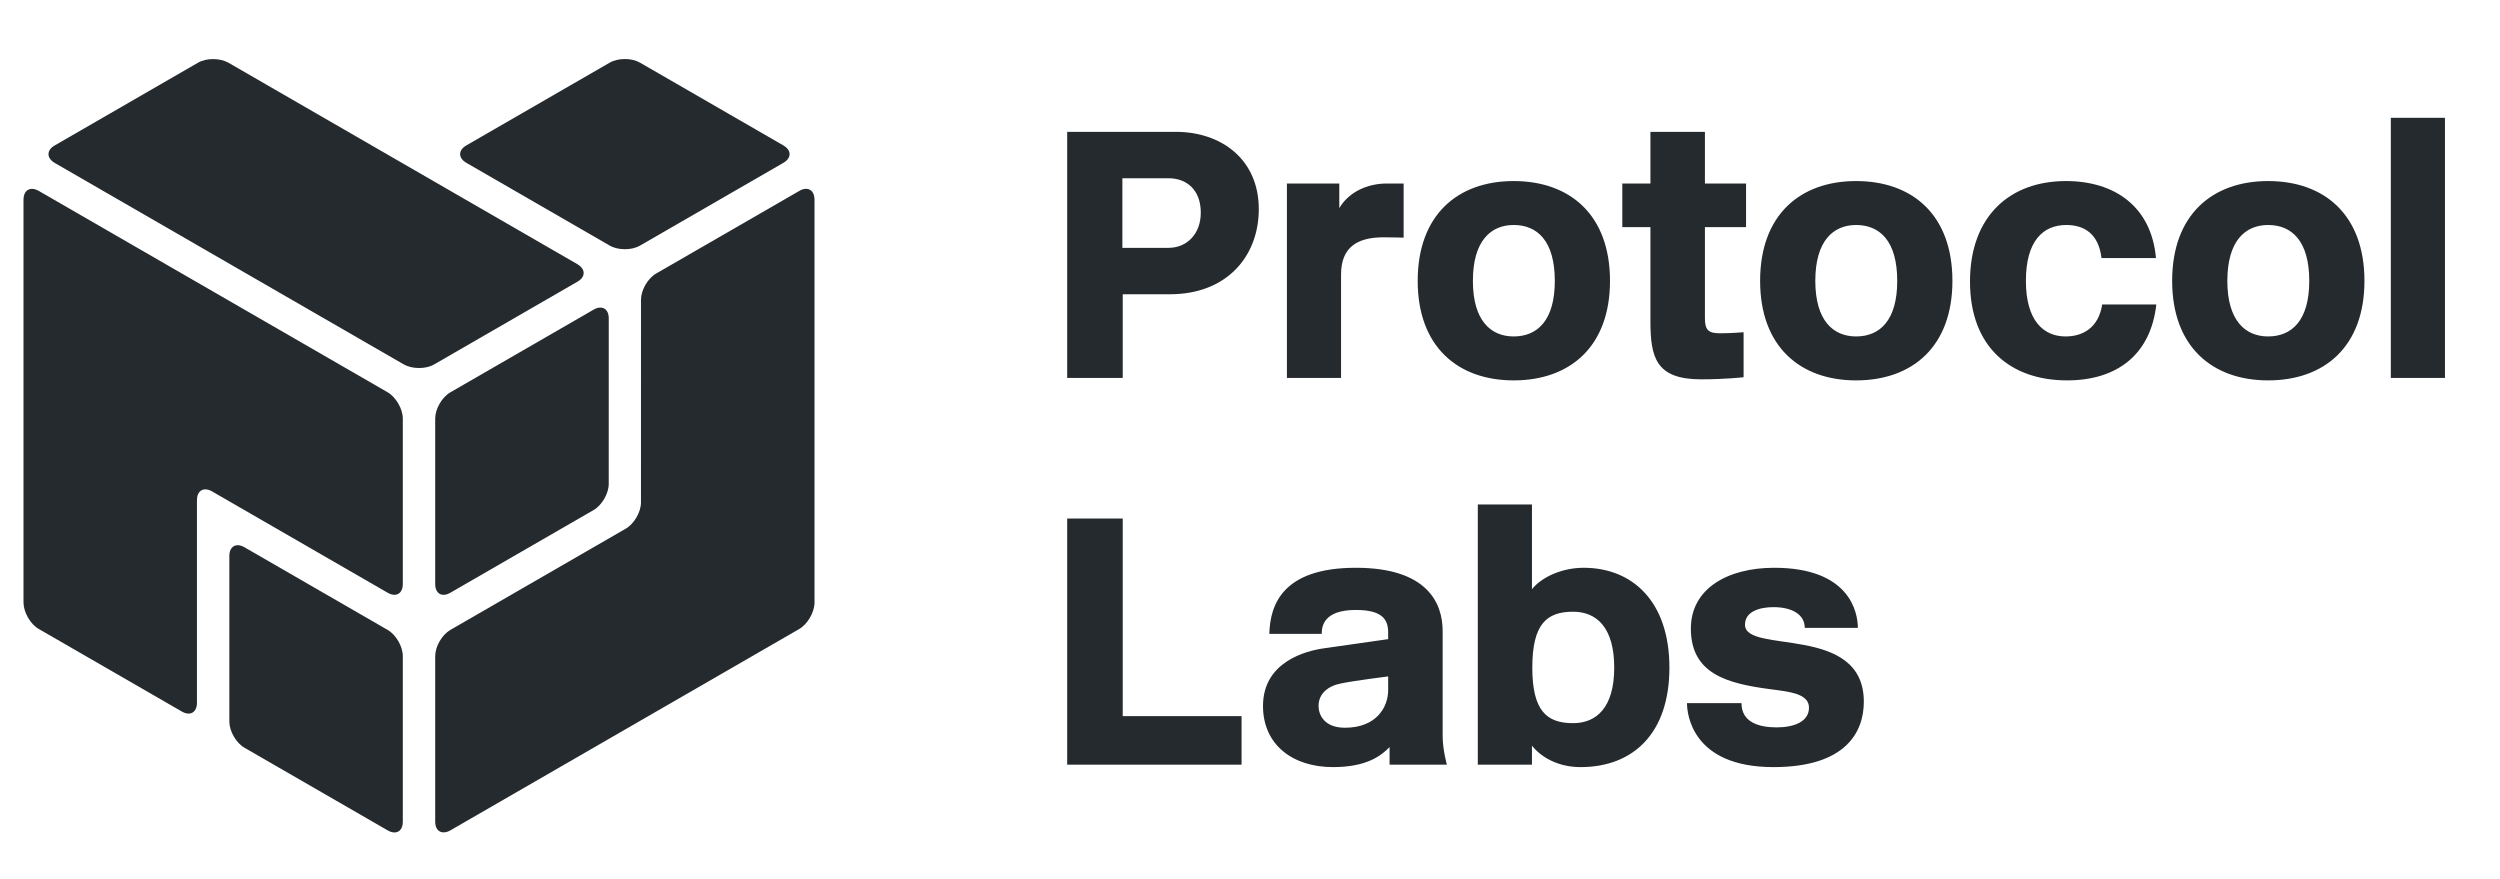 <?xml version="1.0" encoding="UTF-8"?>
<svg width="1024px" height="360px" viewBox="20 17 140 50" version="1.1" xmlns="http://www.w3.org/2000/svg" xmlns:xlink="http://www.w3.org/1999/xlink">
    <!-- Generator: Sketch 41.2 (35397) - http://www.bohemiancoding.com/sketch -->
    <title>black_horizontal_alt</title>
    <desc>Created with Sketch.</desc>
    <defs></defs>
    <g id="Page-1" stroke="none" stroke-width="1" fill="none" fill-rule="evenodd">
        <g id="black_horizontal_alt" fill="#252A2E">
            <g id="Logo" transform="translate(20, 20)">
                <path d="M70.5,8.9 C70.5,6.04 68.34,4.5 65.78,4.5 L59.6,4.5 L59.6,18.5 L62.76,18.5 L62.76,13.74 L65.44,13.74 C68.72,13.74 70.5,11.54 70.5,8.9 Z M67.2,9.1 C67.2,10.3 66.42,11.1 65.36,11.1 L62.74,11.1 L62.74,7.14 L65.36,7.14 C66.42,7.14 67.2,7.82 67.2,9.1 Z M78.74,10.52 L78.74,7.44 L77.78,7.44 C76.68,7.44 75.62,7.92 75.08,8.84 L75.08,7.44 L72.1,7.44 L72.1,18.5 L75.18,18.5 L75.18,12.62 C75.18,11.08 76.08,10.5 77.6,10.5 C78.02,10.5 78.74,10.52 78.74,10.52 Z M85,18.64 C88.2,18.64 90.48,16.72 90.48,12.98 C90.48,9.22 88.2,7.3 85,7.3 C81.82,7.3 79.54,9.22 79.54,12.98 C79.54,16.72 81.82,18.64 85,18.64 Z M85,9.8 C86.34,9.8 87.34,10.7 87.34,12.98 C87.34,15.24 86.34,16.14 85,16.14 C83.7,16.14 82.68,15.24 82.68,12.98 C82.68,10.7 83.7,9.8 85,9.8 Z M98.08,18.46 L98.08,15.9 C98.08,15.9 97.38,15.96 96.74,15.96 C96.08,15.96 95.88,15.78 95.88,15.1 L95.88,9.92 L98.22,9.92 L98.22,7.44 L95.88,7.44 L95.88,4.5 L92.78,4.5 L92.78,7.44 L91.18,7.44 L91.18,9.92 L92.78,9.92 L92.78,15.26 C92.78,17.32 93.08,18.58 95.66,18.58 C97.06,18.58 98.08,18.46 98.08,18.46 Z M104.48,18.64 C107.68,18.64 109.96,16.72 109.96,12.98 C109.96,9.22 107.68,7.3 104.48,7.3 C101.3,7.3 99.02,9.22 99.02,12.98 C99.02,16.72 101.3,18.64 104.48,18.64 Z M104.48,9.8 C105.82,9.8 106.82,10.7 106.82,12.98 C106.82,15.24 105.82,16.14 104.48,16.14 C103.18,16.14 102.16,15.24 102.16,12.98 C102.16,10.7 103.18,9.8 104.48,9.8 Z M118.48,14.32 C118.28,15.64 117.38,16.14 116.4,16.14 C115.14,16.14 114.14,15.24 114.14,12.98 C114.14,10.7 115.12,9.8 116.44,9.8 C117.48,9.8 118.28,10.32 118.44,11.68 L121.54,11.68 C121.28,8.76 119.2,7.3 116.42,7.3 C113.24,7.3 110.96,9.28 110.96,13.02 C110.96,16.78 113.3,18.64 116.48,18.64 C119.32,18.64 121.24,17.18 121.56,14.32 L118.48,14.32 Z M127.92,18.64 C131.12,18.64 133.4,16.72 133.4,12.98 C133.4,9.22 131.12,7.3 127.92,7.3 C124.74,7.3 122.46,9.22 122.46,12.98 C122.46,16.72 124.74,18.64 127.92,18.64 Z M127.92,9.8 C129.26,9.8 130.26,10.7 130.26,12.98 C130.26,15.24 129.26,16.14 127.92,16.14 C126.62,16.14 125.6,15.24 125.6,12.98 C125.6,10.7 126.62,9.8 127.92,9.8 Z M137.98,18.5 L137.98,3.7 L134.9,3.7 L134.9,18.5 L137.98,18.5 Z M69.52,40.5 L69.52,37.74 L62.76,37.74 L62.76,26.5 L59.6,26.5 L59.6,40.5 L69.52,40.5 Z M77.86,36.26 C77.86,37.2 77.22,38.4 75.4,38.4 C74.22,38.4 73.9,37.66 73.9,37.16 C73.9,36.46 74.44,36.02 75.18,35.88 C75.94,35.72 77.86,35.48 77.86,35.48 L77.86,36.26 Z M71.1,33.06 L74.08,33.06 C74.08,32.62 74.2,31.7 76.02,31.7 C77.5,31.7 77.86,32.22 77.86,32.98 L77.86,33.36 L74.22,33.88 C73.2,34.02 70.74,34.64 70.74,37.16 C70.74,39.38 72.44,40.64 74.72,40.64 C76.62,40.64 77.46,40 77.94,39.5 L77.94,40.5 L81.2,40.5 C81.2,40.5 80.96,39.66 80.96,38.86 L80.96,32.9 C80.96,31.3 80.08,29.3 76.02,29.3 C71.82,29.3 71.14,31.44 71.1,33.06 Z M86.04,40.5 L86.04,39.42 C86.6,40.12 87.58,40.64 88.8,40.64 C91.8,40.64 93.86,38.72 93.86,34.98 C93.86,31.22 91.76,29.3 88.98,29.3 C87.76,29.3 86.6,29.82 86.04,30.52 L86.04,25.7 L82.96,25.7 L82.96,40.5 L86.04,40.5 Z M88.38,31.8 C89.72,31.8 90.72,32.7 90.72,34.98 C90.72,37.24 89.72,38.14 88.38,38.14 C86.88,38.14 86.06,37.44 86.06,34.98 C86.06,32.5 86.88,31.8 88.38,31.8 Z M101.56,32.72 L104.58,32.72 C104.58,31.86 104.14,29.3 99.82,29.3 C97.18,29.3 95.08,30.48 95.08,32.76 C95.08,35.34 97.16,35.88 99.54,36.2 L100.14,36.28 C101,36.4 101.8,36.58 101.8,37.26 C101.8,38.06 100.94,38.38 99.96,38.38 C98.9,38.38 97.96,38.06 97.96,37 L94.86,37 C94.86,37.58 95.12,40.64 99.78,40.64 C103.92,40.64 104.92,38.62 104.92,36.92 C104.92,32.46 98.16,34.24 98.16,32.54 C98.16,31.78 99,31.54 99.78,31.54 C100.84,31.54 101.56,31.96 101.56,32.72 Z" id="Protocol-Labs"></path>
                <path d="M20.946,32.838 C21.42,33.111 21.804,33.78 21.804,34.325 L21.804,43.745 C21.804,44.293 21.417,44.514 20.946,44.241 L12.794,39.537 C12.32,39.263 11.936,38.594 11.936,38.049 L11.936,28.629 C11.936,28.081 12.323,27.86 12.794,28.132 L20.946,32.838 Z M33.519,24.528 C33.519,25.075 33.132,25.743 32.66,26.015 L24.506,30.722 C24.031,30.996 23.647,30.771 23.647,30.226 L23.647,20.809 C23.647,20.261 24.034,19.594 24.506,19.321 L32.661,14.614 C33.135,14.34 33.52,14.565 33.52,15.11 L33.519,24.528 Z M31.728,12.025 C32.21,12.303 32.214,12.752 31.741,13.024 L23.583,17.734 C23.108,18.008 22.33,18.003 21.851,17.726 L2.012,6.275 C1.53,5.996 1.527,5.547 1.999,5.275 L10.158,0.564 C10.633,0.29 11.411,0.295 11.891,0.572 L31.728,12.025 Z M10.093,36.981 C10.093,37.53 9.706,37.752 9.235,37.479 L1.084,32.775 C0.61,32.501 0.226,31.825 0.226,31.271 L0.226,8.367 C0.226,7.81 0.619,7.586 1.098,7.863 L20.932,19.311 C21.414,19.589 21.804,20.262 21.804,20.807 L21.804,30.226 C21.804,30.774 21.415,30.993 20.943,30.721 L10.954,24.956 C10.479,24.681 10.093,24.908 10.093,25.453 L10.093,36.981 Z M35.354,14.053 C35.354,13.504 35.741,12.836 36.213,12.563 L44.367,7.857 C44.841,7.583 45.226,7.815 45.226,8.369 L45.226,31.274 C45.226,31.83 44.833,32.508 44.353,32.785 L24.52,44.233 C24.038,44.511 23.647,44.29 23.647,43.745 L23.647,34.325 C23.647,33.777 24.036,33.108 24.508,32.836 L34.492,27.073 C34.967,26.798 35.353,26.126 35.353,25.582 L35.354,14.053 Z M25.42,6.263 C24.945,5.989 24.948,5.544 25.42,5.271 L33.577,0.563 C34.052,0.289 34.824,0.29 35.296,0.563 L43.453,5.272 C43.928,5.546 43.925,5.991 43.454,6.264 L35.296,10.973 C34.822,11.247 34.05,11.245 33.578,10.973 L25.42,6.263 Z" id="Shape"></path>
            </g>
        </g>
    </g>
</svg>
